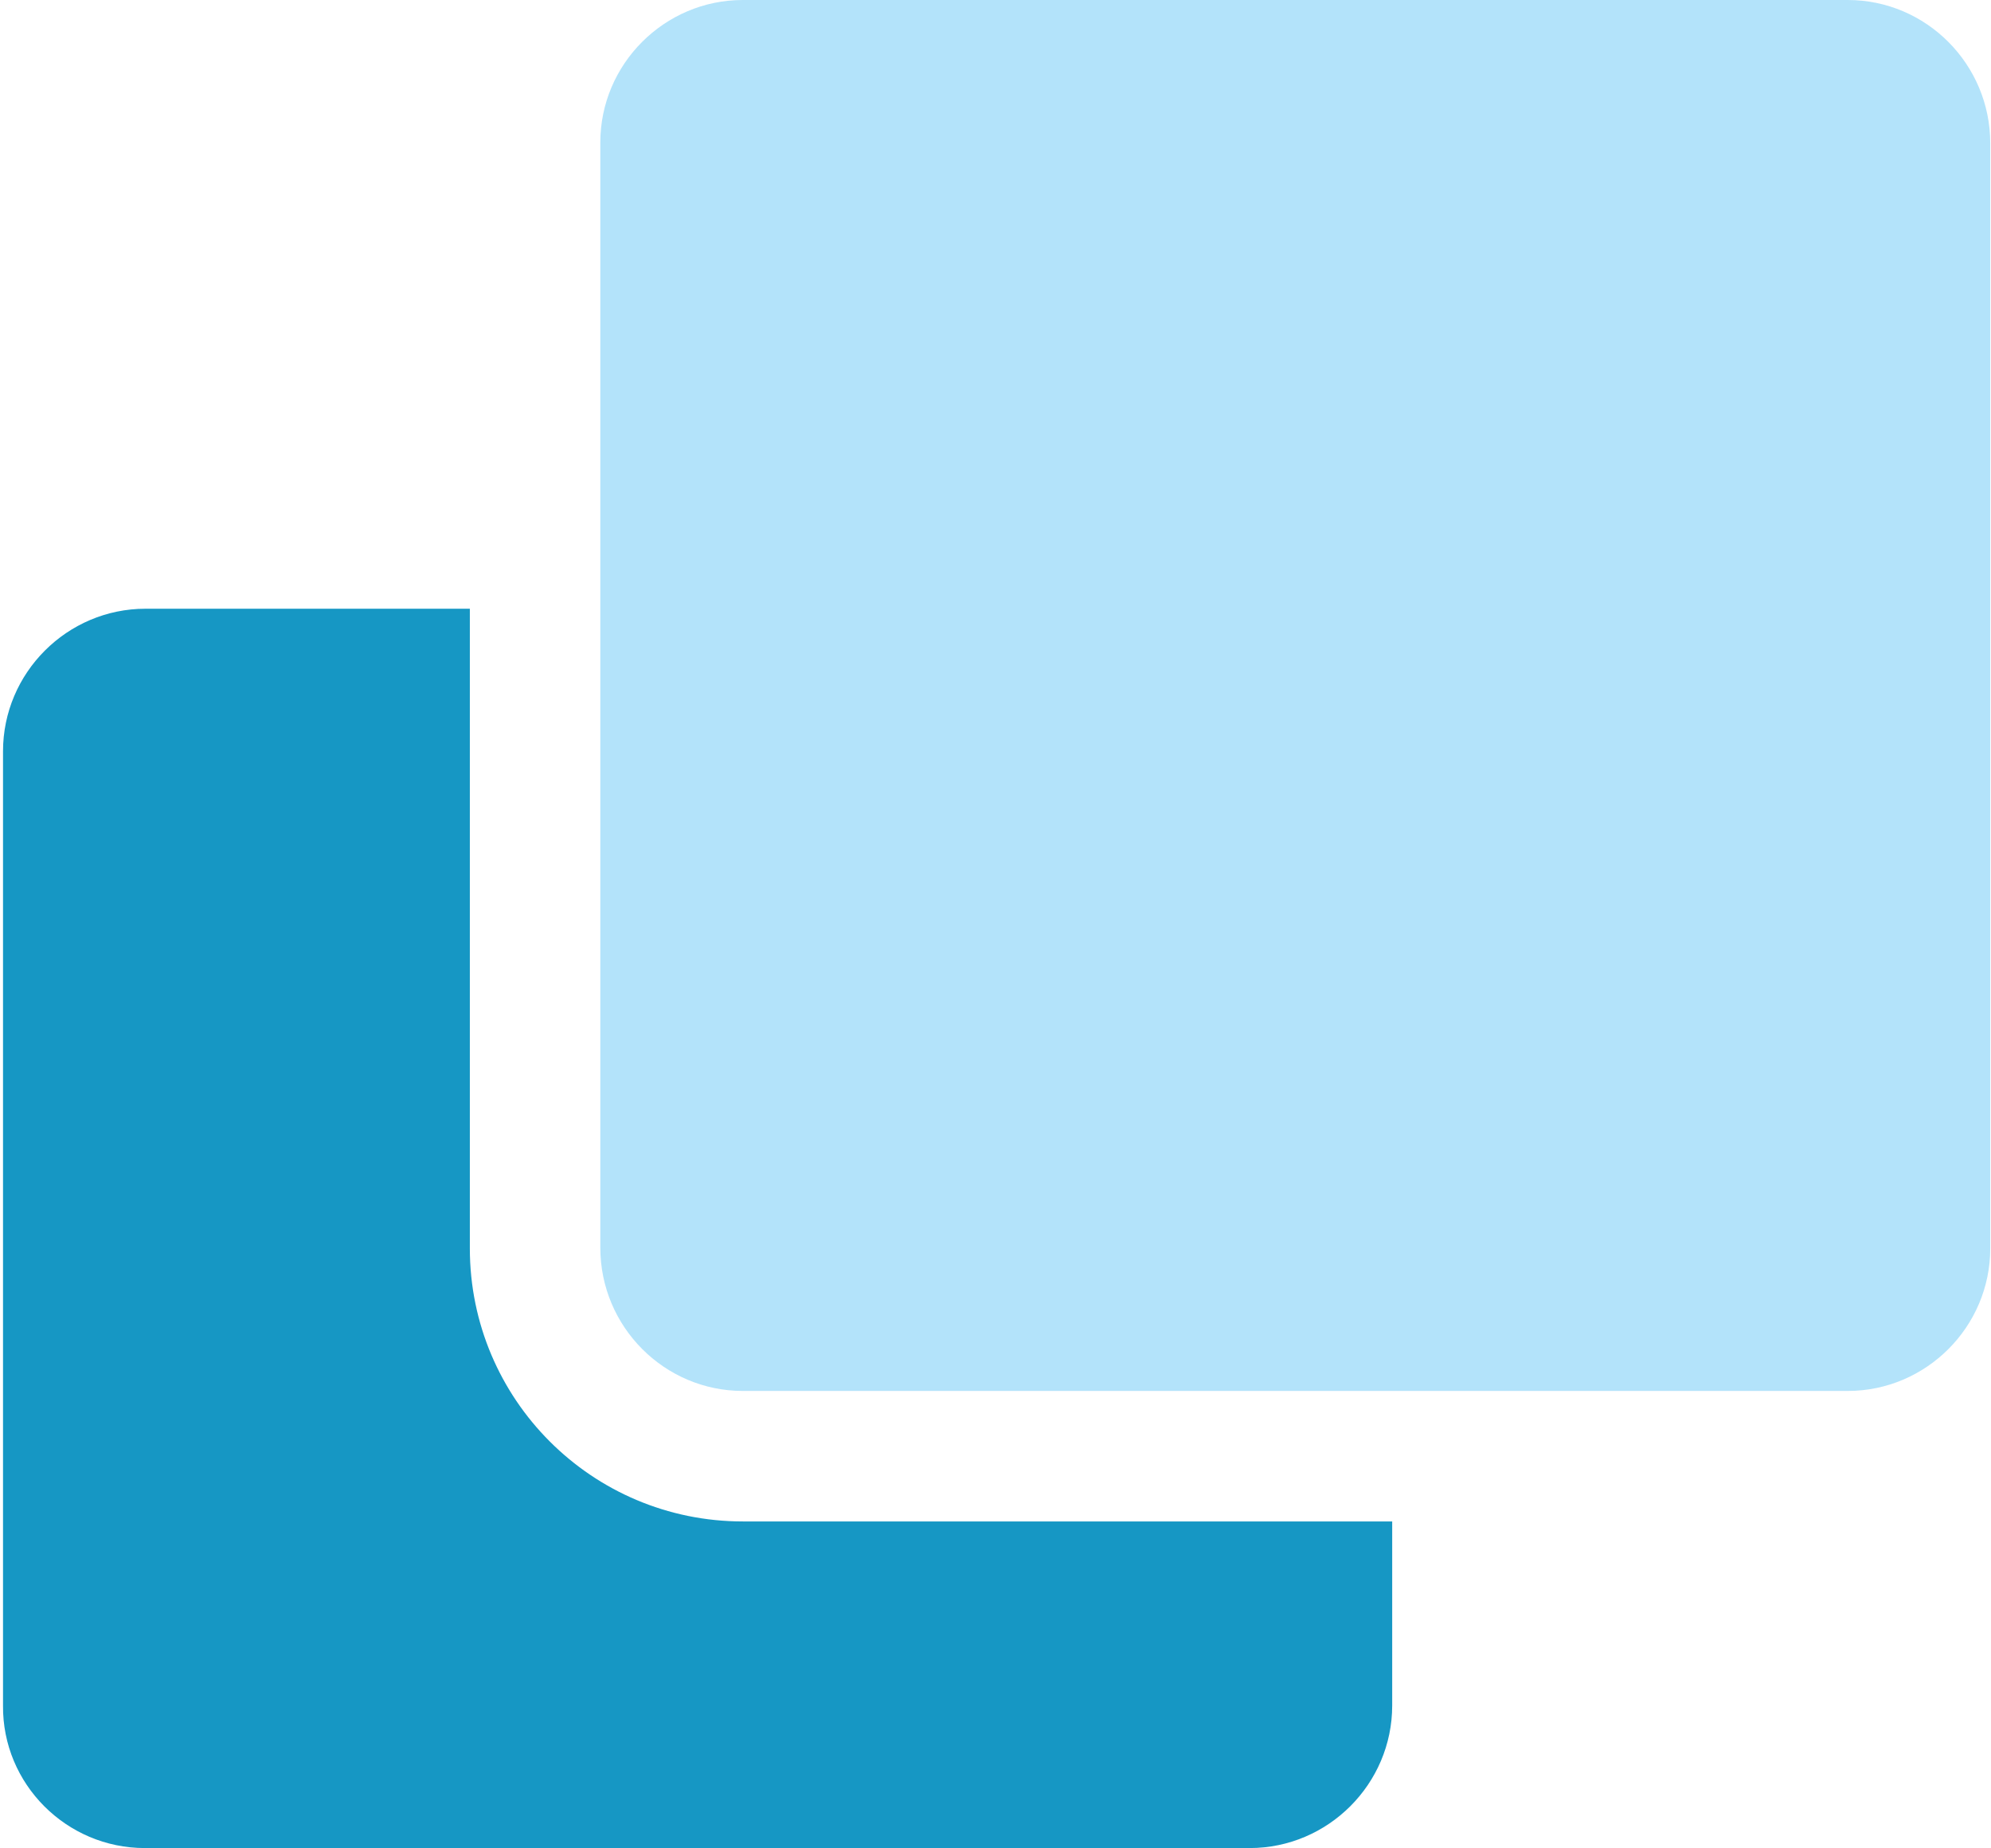 <?xml version="1.0" encoding="utf-8"?>
<!-- Generator: Adobe Illustrator 25.0.0, SVG Export Plug-In . SVG Version: 6.00 Build 0)  -->
<svg version="1.1" id="Ebene_1" xmlns="http://www.w3.org/2000/svg" xmlns:xlink="http://www.w3.org/1999/xlink" x="0px" y="0px"
	 viewBox="0 0 264 245" style="enable-background:new 0 0 264 245;" xml:space="preserve">
<style type="text/css">
	.st0{fill:#1697C4;}
	.st1{fill:#B3E3FA;}
</style>
<desc>Created with Sketch.</desc>
<g id="Icons">
	<g id="Artboard" transform="translate(-378, -516)">
		
			<g id="copy" transform="translate(510, 638.5) rotate(-180) translate(-510, -638.5) translate(378, 516)">
			<path id="Path" class="st0" d="M244.8,0H98.3C87.9,0,79.4,8.5,79.4,18.9v24.4c4,0,83,0,86.1,0c20,0,36.2,16.2,36.2,36.2
				c0,3.7,0,83.8,0,84.8h43c10.4,0,18.9-8.5,18.9-18.9V18.9C263.7,8.5,255.2,0,244.8,0z"/>
			<path id="Path_1_" class="st1" d="M165.5,60.6H19c-10.4,0-18.9,8.5-18.9,18.9V226C0.1,236.5,8.6,245,19,245h146.5
				c10.4,0,18.9-8.5,18.9-18.9V79.6C184.4,69.1,175.9,60.6,165.5,60.6z"/>
		</g>
	</g>
</g>
</svg>
